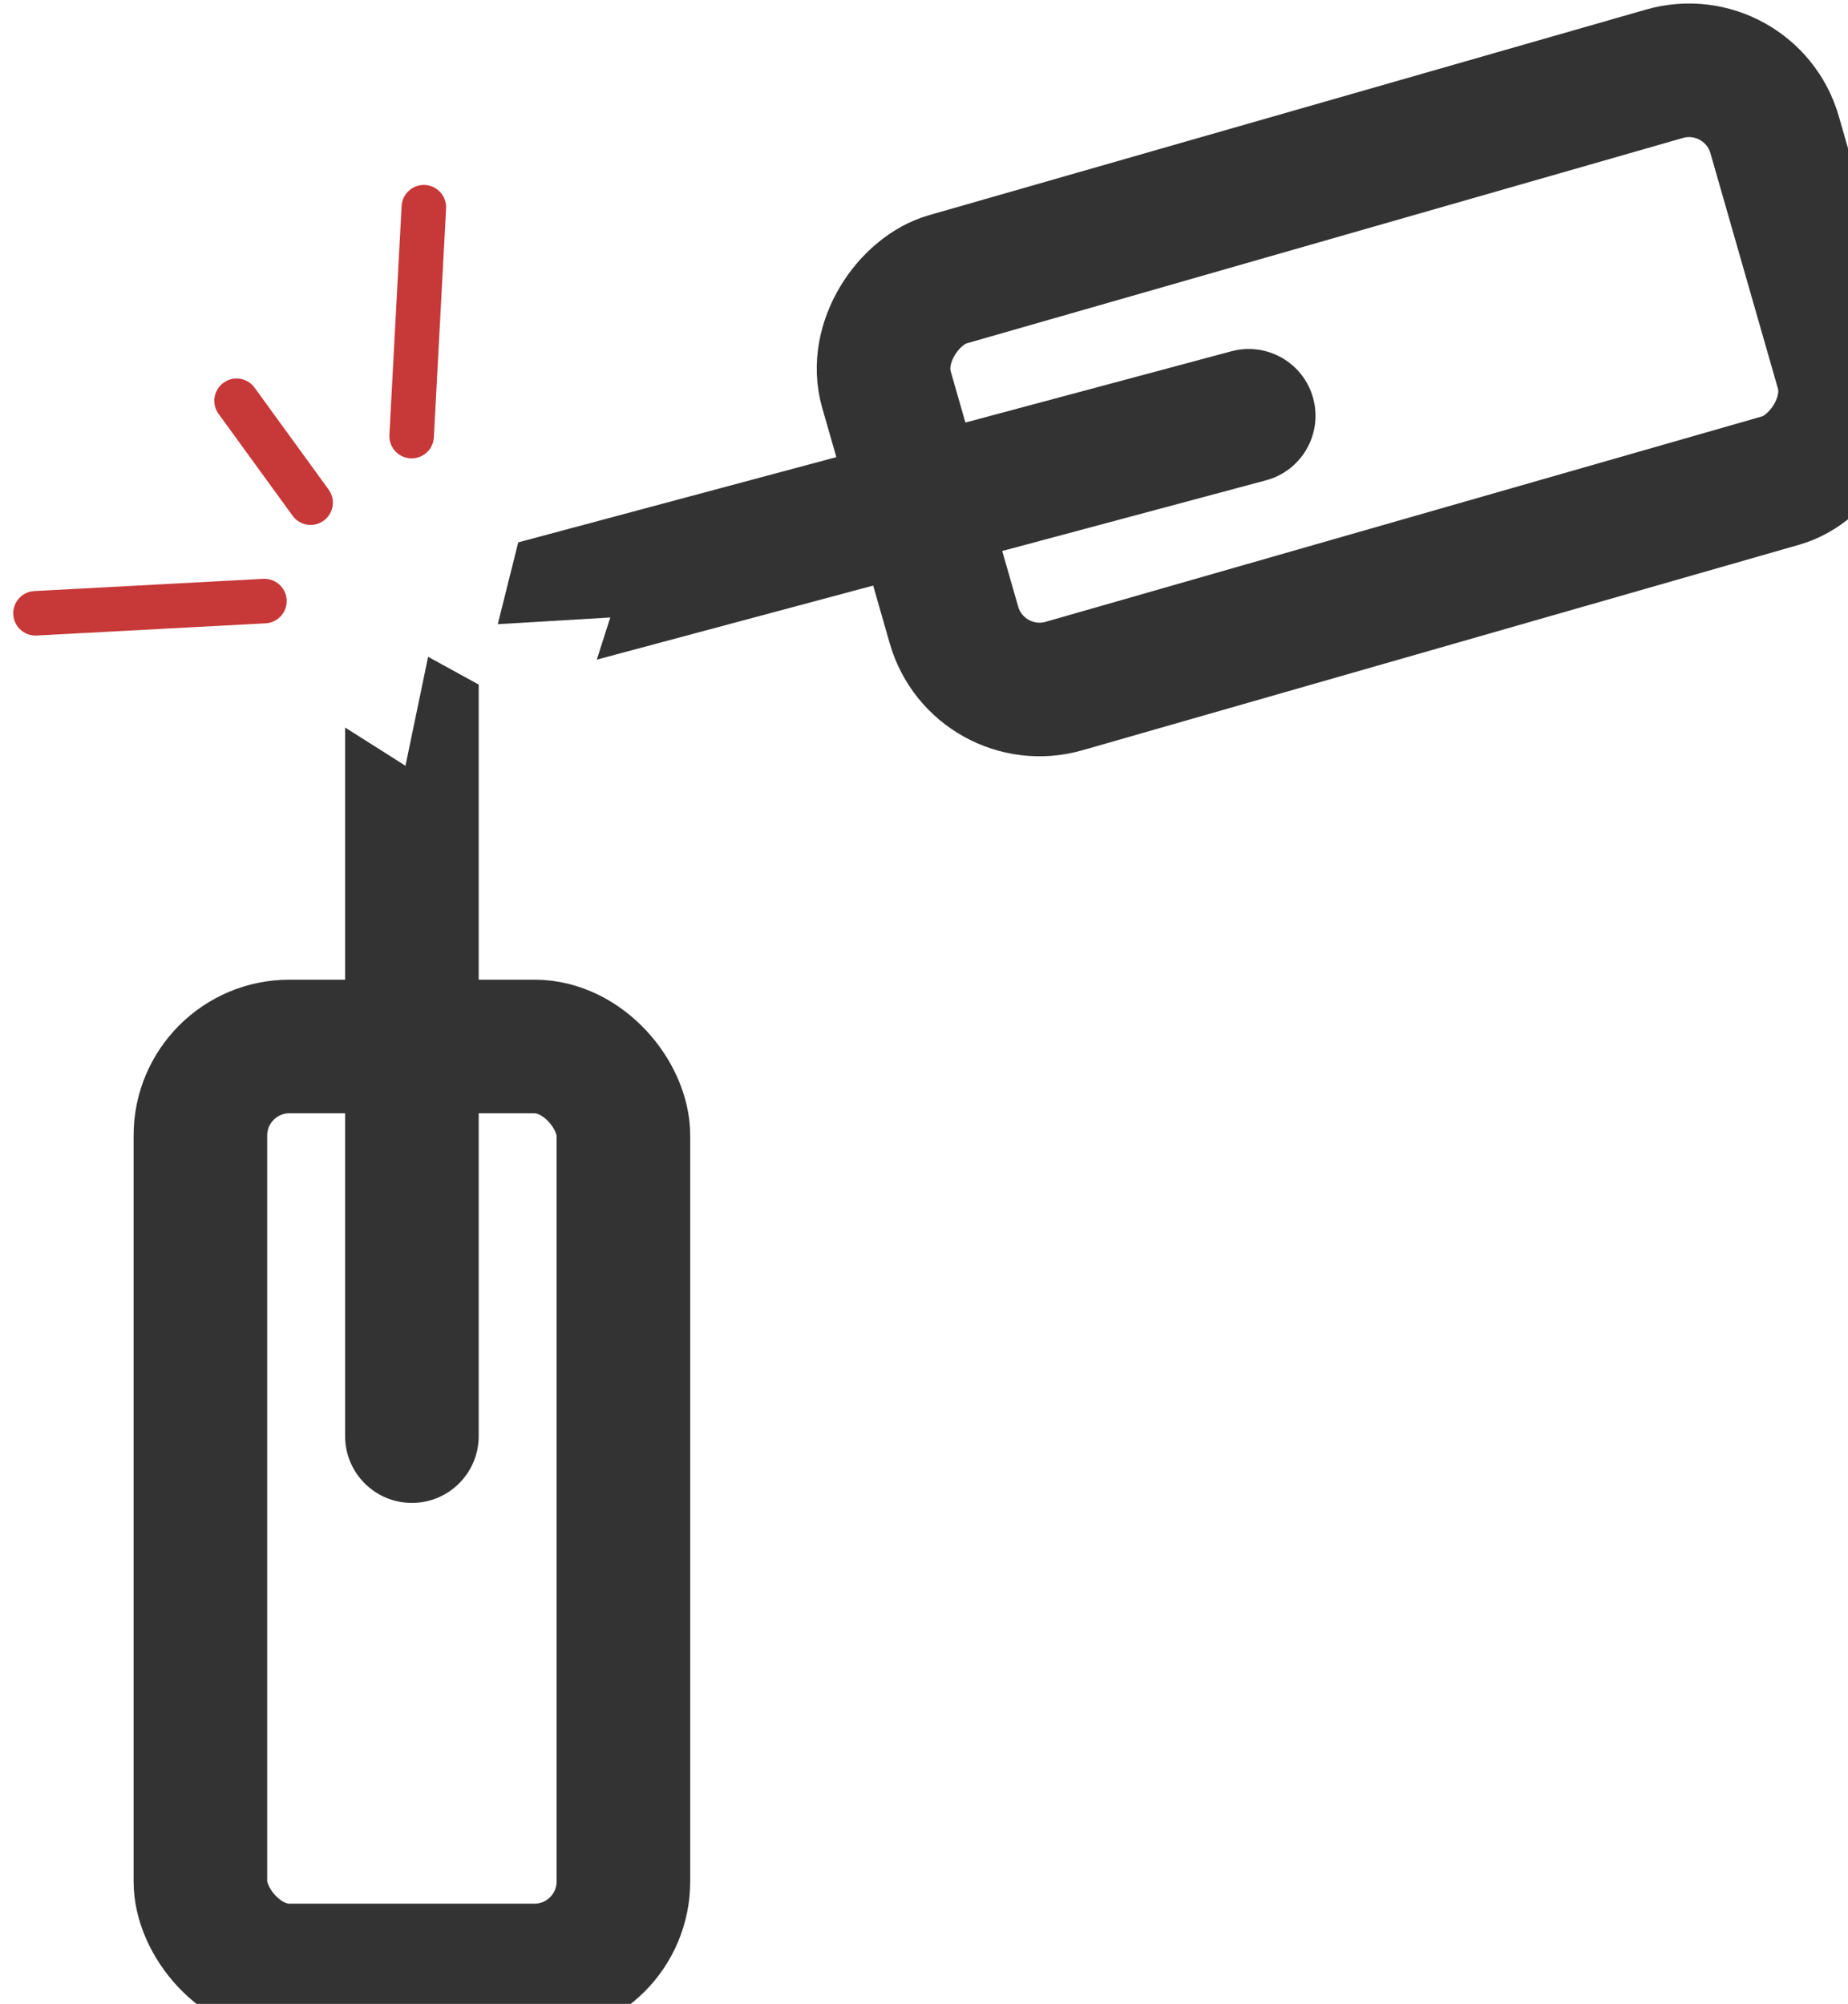 <?xml version="1.0" encoding="UTF-8"?>
<svg width="166px" height="180px" viewBox="0 0 166 180" version="1.1" xmlns="http://www.w3.org/2000/svg" xmlns:xlink="http://www.w3.org/1999/xlink">
    <!-- Generator: Sketch 52.2 (67145) - http://www.bohemiancoding.com/sketch -->
    <title>URLChecker_icon</title>
    <desc>Created with Sketch.</desc>
    <g id="Page-1" stroke="none" stroke-width="1" fill="none" fill-rule="evenodd">
        <g id="Group" transform="translate(0, -3)">
            <path d="M46.524,36.894 C40.524,33.56 34.524,30.227 28.524,26.894" id="Path" stroke="#C73838" stroke-width="4" stroke-linecap="round" transform="translate(37.524, 31.894) rotate(64) translate(-37.524, -31.894) "></path>
            <path d="M22.471,62.541 C16.471,59.208 10.471,55.875 4.471,52.541" id="Path" stroke="#C73838" stroke-width="4" stroke-linecap="round" transform="translate(13.471, 57.541) scale(1, -1) rotate(-26) translate(-13.471, -57.541) "></path>
            <path d="M28.576,47.576 C25.91,44.91 23.243,42.243 20.576,39.576" id="Path" stroke="#C73838" stroke-width="4" stroke-linecap="round" transform="translate(24.576, 43.576) rotate(9) translate(-24.576, -43.576) "></path>
            <path d="M72.509,106 L5,106 C1.686,106 -1,103.314 -1,100 C-1,96.686 1.686,94 5,94 L68.65,94 L65.214,99.421 L75,101.456 L72.509,106 Z" id="Combined-Shape" fill="#333333" transform="translate(37, 100) rotate(-90) translate(-37, -100) "></path>
            <rect id="Rectangle" stroke="#333333" stroke-width="12" transform="translate(122.551, 37.124) rotate(-286) translate(-122.551, -37.124) " x="103.551" y="-4.376" width="38" height="83" rx="8"></rect>
            <path d="M115.581,54.631 L49.258,54.631 C45.944,54.631 43.258,51.944 43.258,48.631 C43.258,45.317 45.944,42.631 49.258,42.631 L111.49,42.631 L109.342,45.974 L119.258,48.01 L115.581,54.631 Z" id="Combined-Shape" fill="#333333" transform="translate(81.258, 48.631) rotate(-195) translate(-81.258, -48.631) "></path>
            <rect id="Rectangle" stroke="#333333" stroke-width="12" transform="translate(37, 138.5) rotate(-360) translate(-37, -138.5) " x="18" y="97" width="38" height="83" rx="8"></rect>
        </g>
    </g>
</svg>